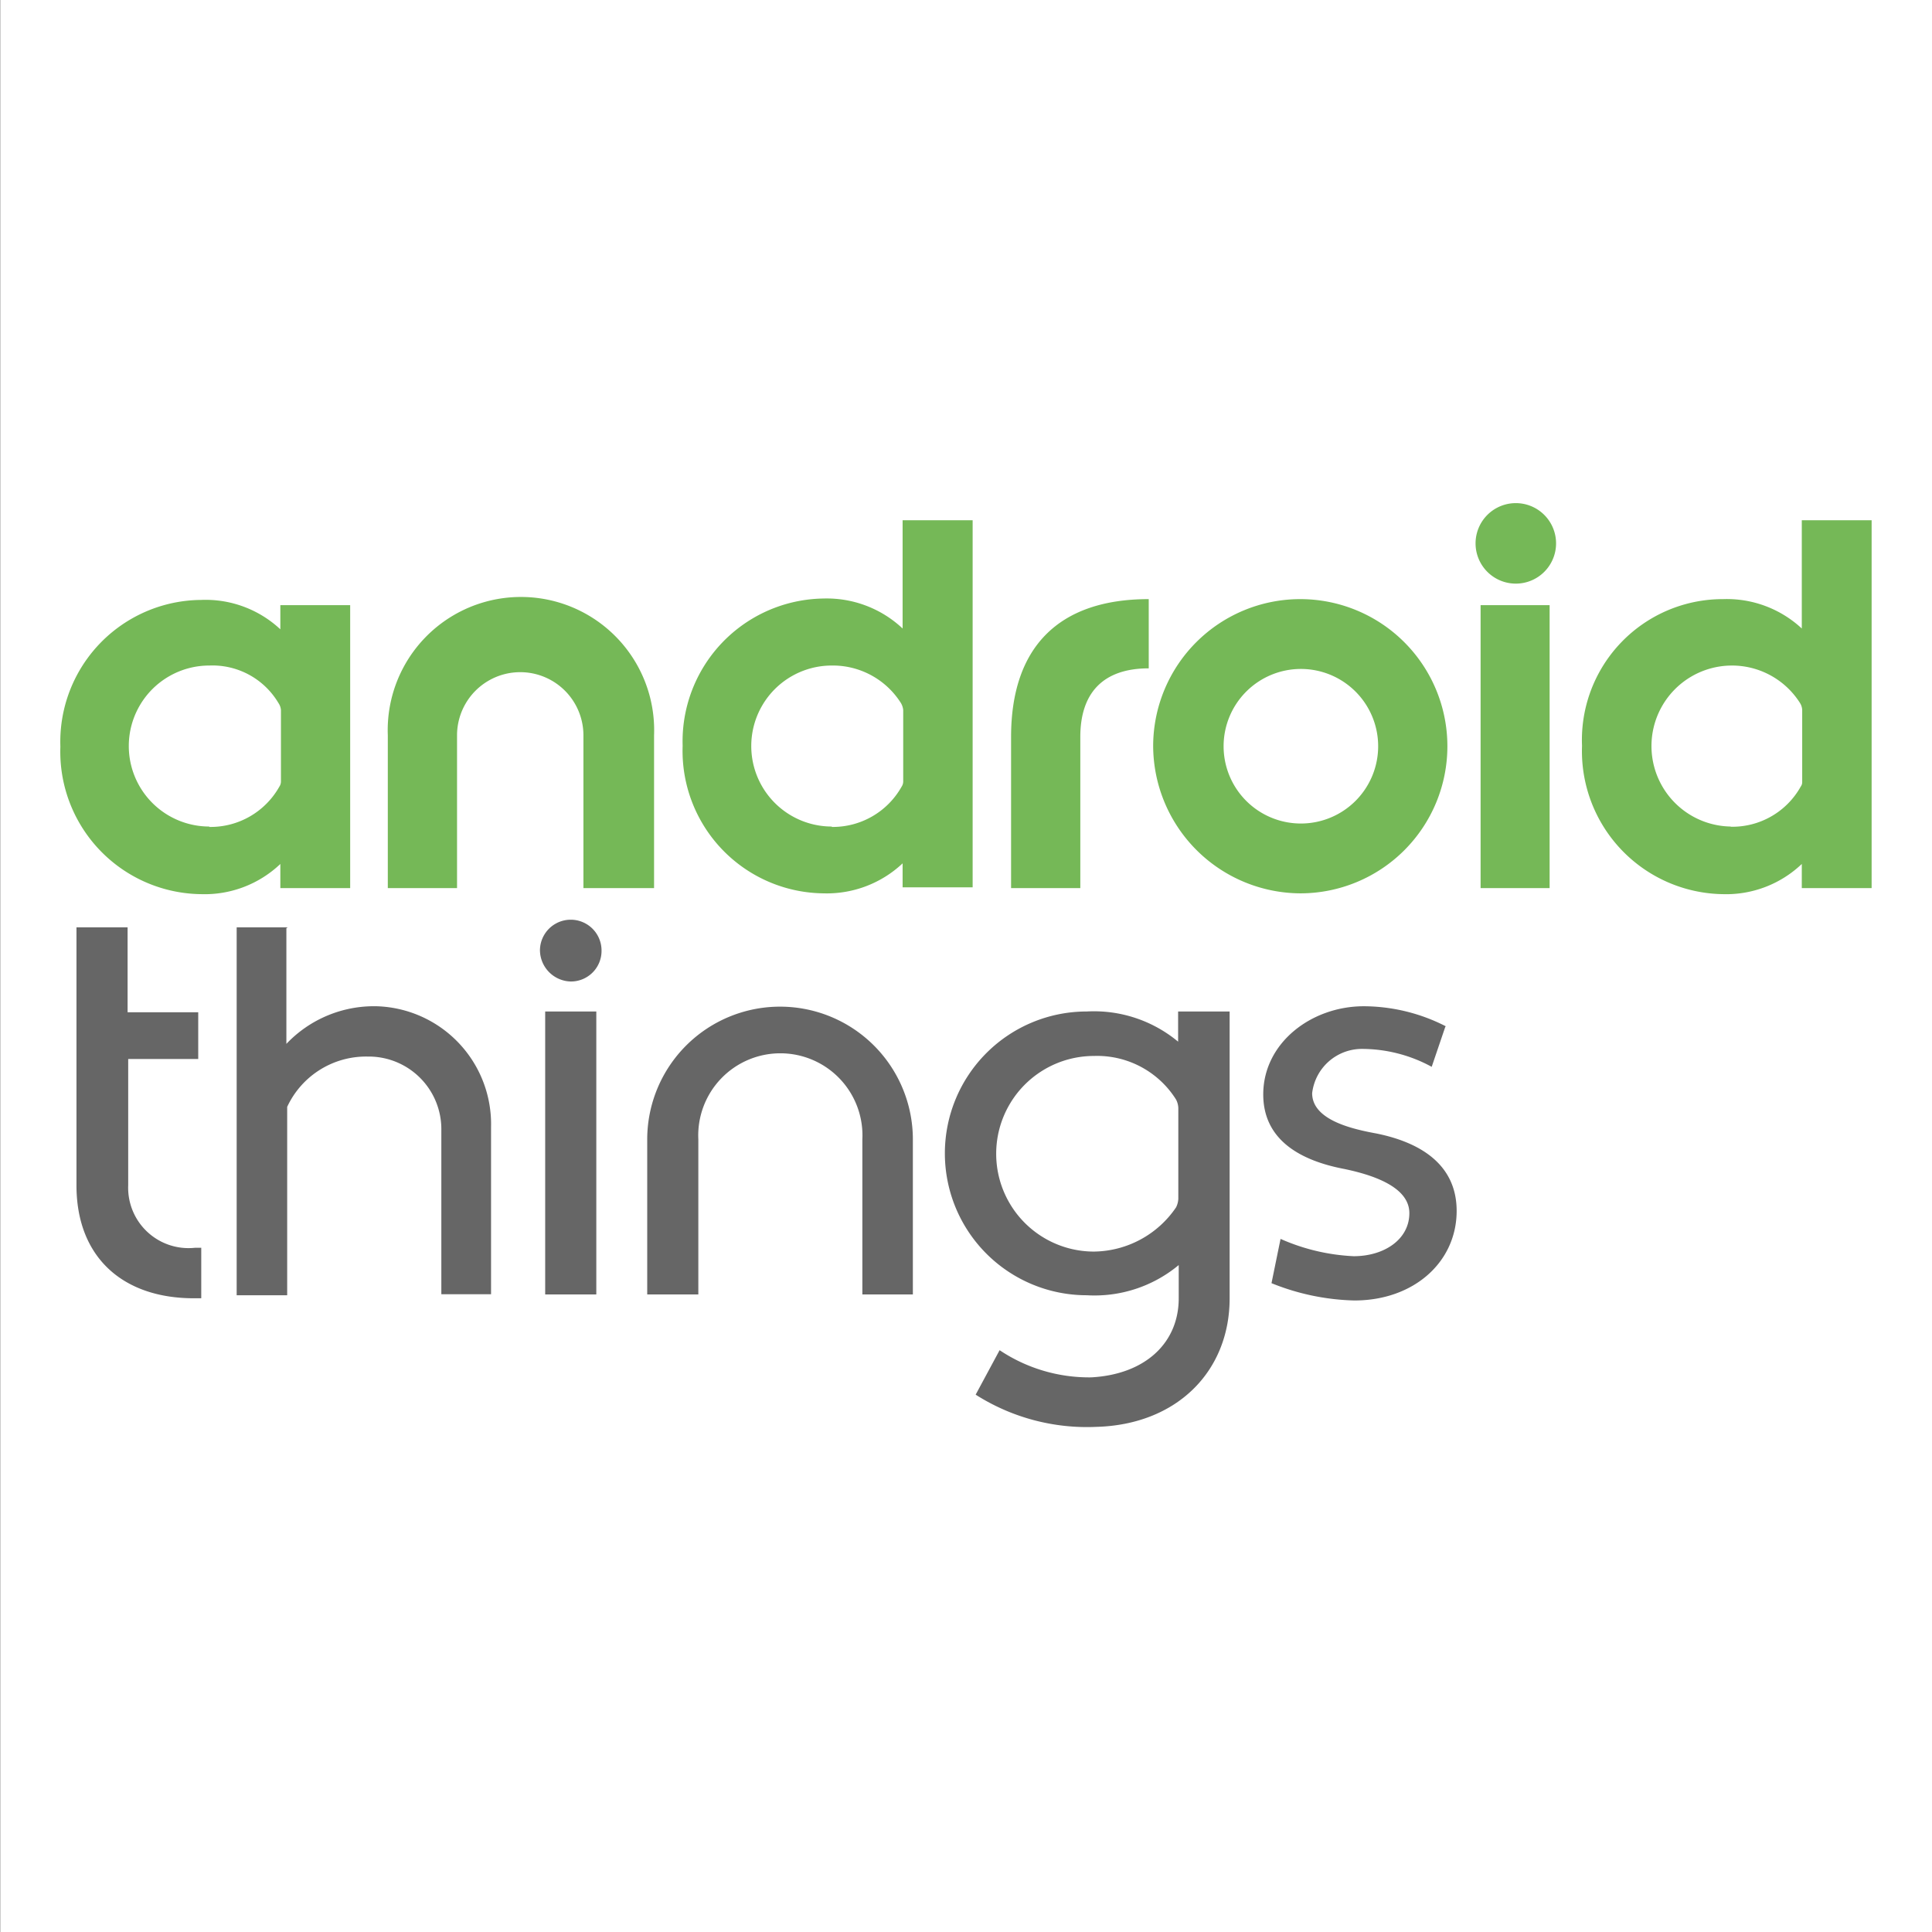<svg xmlns="http://www.w3.org/2000/svg" viewBox="0 0 96 96"><rect x="0" y="0" width="96" height="96" fill="#333333" stroke="none"/><g id="backgroup-white"><rect x="0.01" width="96" height="96" style="fill:#fff"/></g><g id="os_androidthings"><g id="layer1"><g id="g4722"><path id="path11" d="M93,44.13V25.85H89.53v5.38a5.47,5.47,0,0,0-3.92-1.46,7,7,0,0,0-7,7.29,7.11,7.11,0,0,0,7,7.37,5.45,5.45,0,0,0,3.92-1.5v1.2Zm-7-3.06a4,4,0,1,1,3.44-6.14.72.72,0,0,1,.11.34v3.59a.36.36,0,0,1-.07.22,3.89,3.89,0,0,1-3.48,2ZM77,44.13V30.07H73.57V44.13ZM75.32,29a2,2,0,1,0-2-2,2,2,0,0,0,2,2ZM64.63,44.39a7.31,7.31,0,1,0-7.33-7.33,7.35,7.35,0,0,0,7.33,7.33Zm0-3.47a3.84,3.84,0,1,1,3.85-3.86,3.84,3.84,0,0,1-3.85,3.86ZM53.68,44.13V36.62c0-2.21,1.15-3.41,3.4-3.41V29.77c-4.49,0-6.84,2.4-6.84,6.85v7.51Zm-5.35,0V25.85H44.85v5.38a5.5,5.5,0,0,0-3.93-1.49,7.1,7.1,0,0,0-7,7.32,7.08,7.08,0,0,0,7,7.33,5.5,5.5,0,0,0,3.93-1.49v1.19h3.48v0Zm-7-3.06a4,4,0,0,1,0-8,4,4,0,0,1,3.44,1.87.85.85,0,0,1,.11.34v3.55a.47.47,0,0,1-.08.26,3.92,3.92,0,0,1-3.47,2Zm-8.83,3.06V36.54a6.62,6.62,0,1,0-13.23,0v7.59h3.44V36.54a3.14,3.14,0,1,1,6.28,0v7.59Zm-15.1,0V30.07H13.93v1.2A5.44,5.44,0,0,0,10,29.81,7.05,7.05,0,0,0,3,37.1a7.08,7.08,0,0,0,7,7.33,5.46,5.46,0,0,0,3.93-1.5v1.2Zm-7-3.06a4,4,0,0,1,0-8,3.81,3.81,0,0,1,3.44,1.87.71.71,0,0,1,.12.34v3.55a.47.47,0,0,1-.08.26,3.92,3.92,0,0,1-3.48,2Z" style="fill:#75b857"/><path id="path13" d="M10,64.51V62h-.3a3,3,0,0,1-3.33-3.1V52.62H9.85V50.3H6.34V46.08H3.8V58.9c0,3.55,2.28,5.61,5.83,5.61Zm4.3-18.43H11.76V64.36h2.51V55a4.32,4.32,0,0,1,4-2.5,3.61,3.61,0,0,1,3.66,3.66v8.15H24.4V56a5.86,5.86,0,0,0-5.69-6,6,6,0,0,0-4.48,1.87l0-5.75ZM29.63,64.32V50.26H27.09V64.32ZM28.36,48.77a1.52,1.52,0,0,0,1.53-1.54,1.53,1.53,0,1,0-3.06,0,1.57,1.57,0,0,0,1.53,1.54Zm17,15.55v-7.7a6.6,6.6,0,1,0-13.2,0v7.7h2.54v-7.7a4.08,4.08,0,1,1,8.15,0v7.7Zm9-2.13a4.86,4.86,0,0,1,0-9.72,4.63,4.63,0,0,1,4.08,2.17,1,1,0,0,1,.11.41v4.52a1.08,1.08,0,0,1-.11.42,5,5,0,0,1-4.08,2.2ZM48.48,69.3a10.3,10.3,0,0,0,6,1.6c4-.11,6.62-2.76,6.62-6.39V50.26H58.54v1.5A6.54,6.54,0,0,0,54,50.26a7.05,7.05,0,0,0,0,14.1,6.54,6.54,0,0,0,4.57-1.5v1.65c0,2.21-1.65,3.78-4.34,3.93a8,8,0,0,1-4.56-1.35L48.48,69.3ZM71.85,51a9,9,0,0,0-4.08-1c-2.62,0-5,1.83-5,4.38,0,2.28,1.87,3.29,4,3.7,1.46.3,3.26.9,3.26,2.2s-1.24,2.14-2.77,2.14a10.11,10.11,0,0,1-3.63-.86l-.45,2.2a11.67,11.67,0,0,0,4.12.86c2.95,0,5.08-1.91,5.08-4.45,0-2.28-1.76-3.4-4-3.85-1.2-.22-3.18-.67-3.18-2a2.49,2.49,0,0,1,2.5-2.2,7.25,7.25,0,0,1,3.44.89l.68-2Z" style="fill:#666"/></g></g></g></svg>